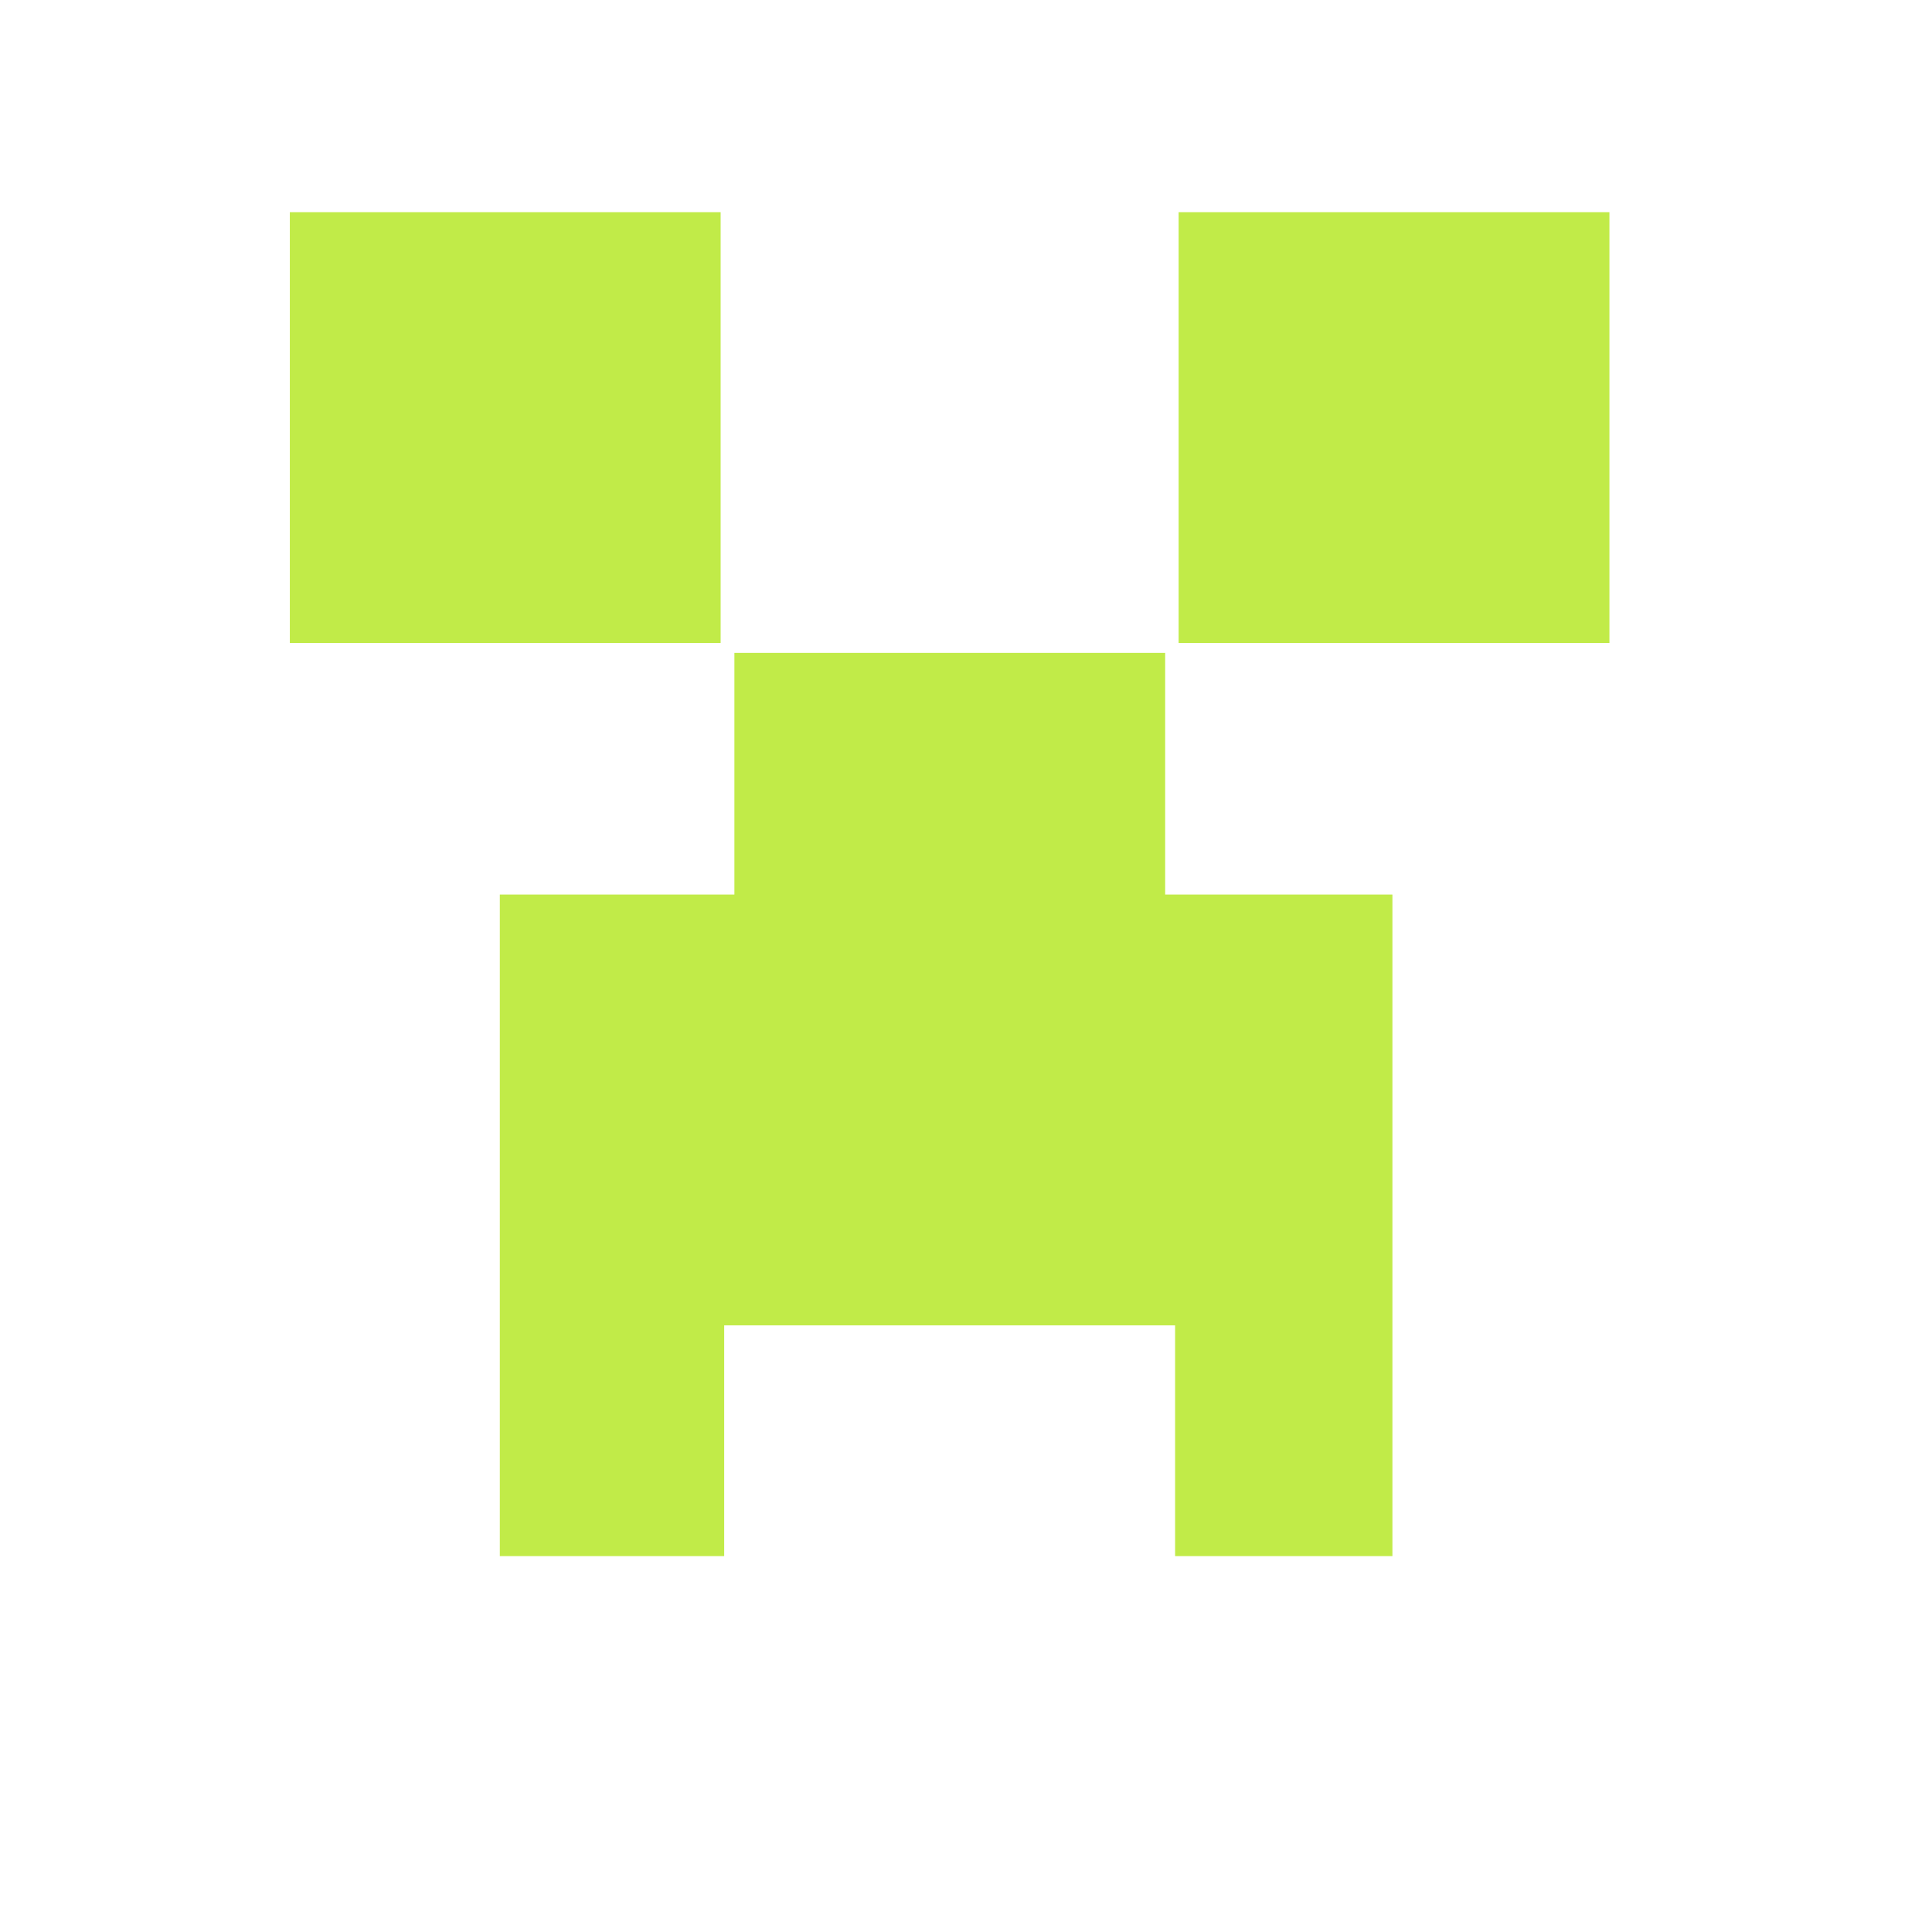 <svg viewBox="0 0 512 512" xmlns="http://www.w3.org/2000/svg">
 <path d="m76.807 56.225v114.167h114.167v-114.167zm235.54 0v114.167h114.167v-114.167zm-117.724 116.798v64.045h-62.167v175.317h59.46v-61.149h119.498v61.149h57.591v-175.317h-60.224v-64.045h-114.167" fill="#C1EB48"/>
</svg>
